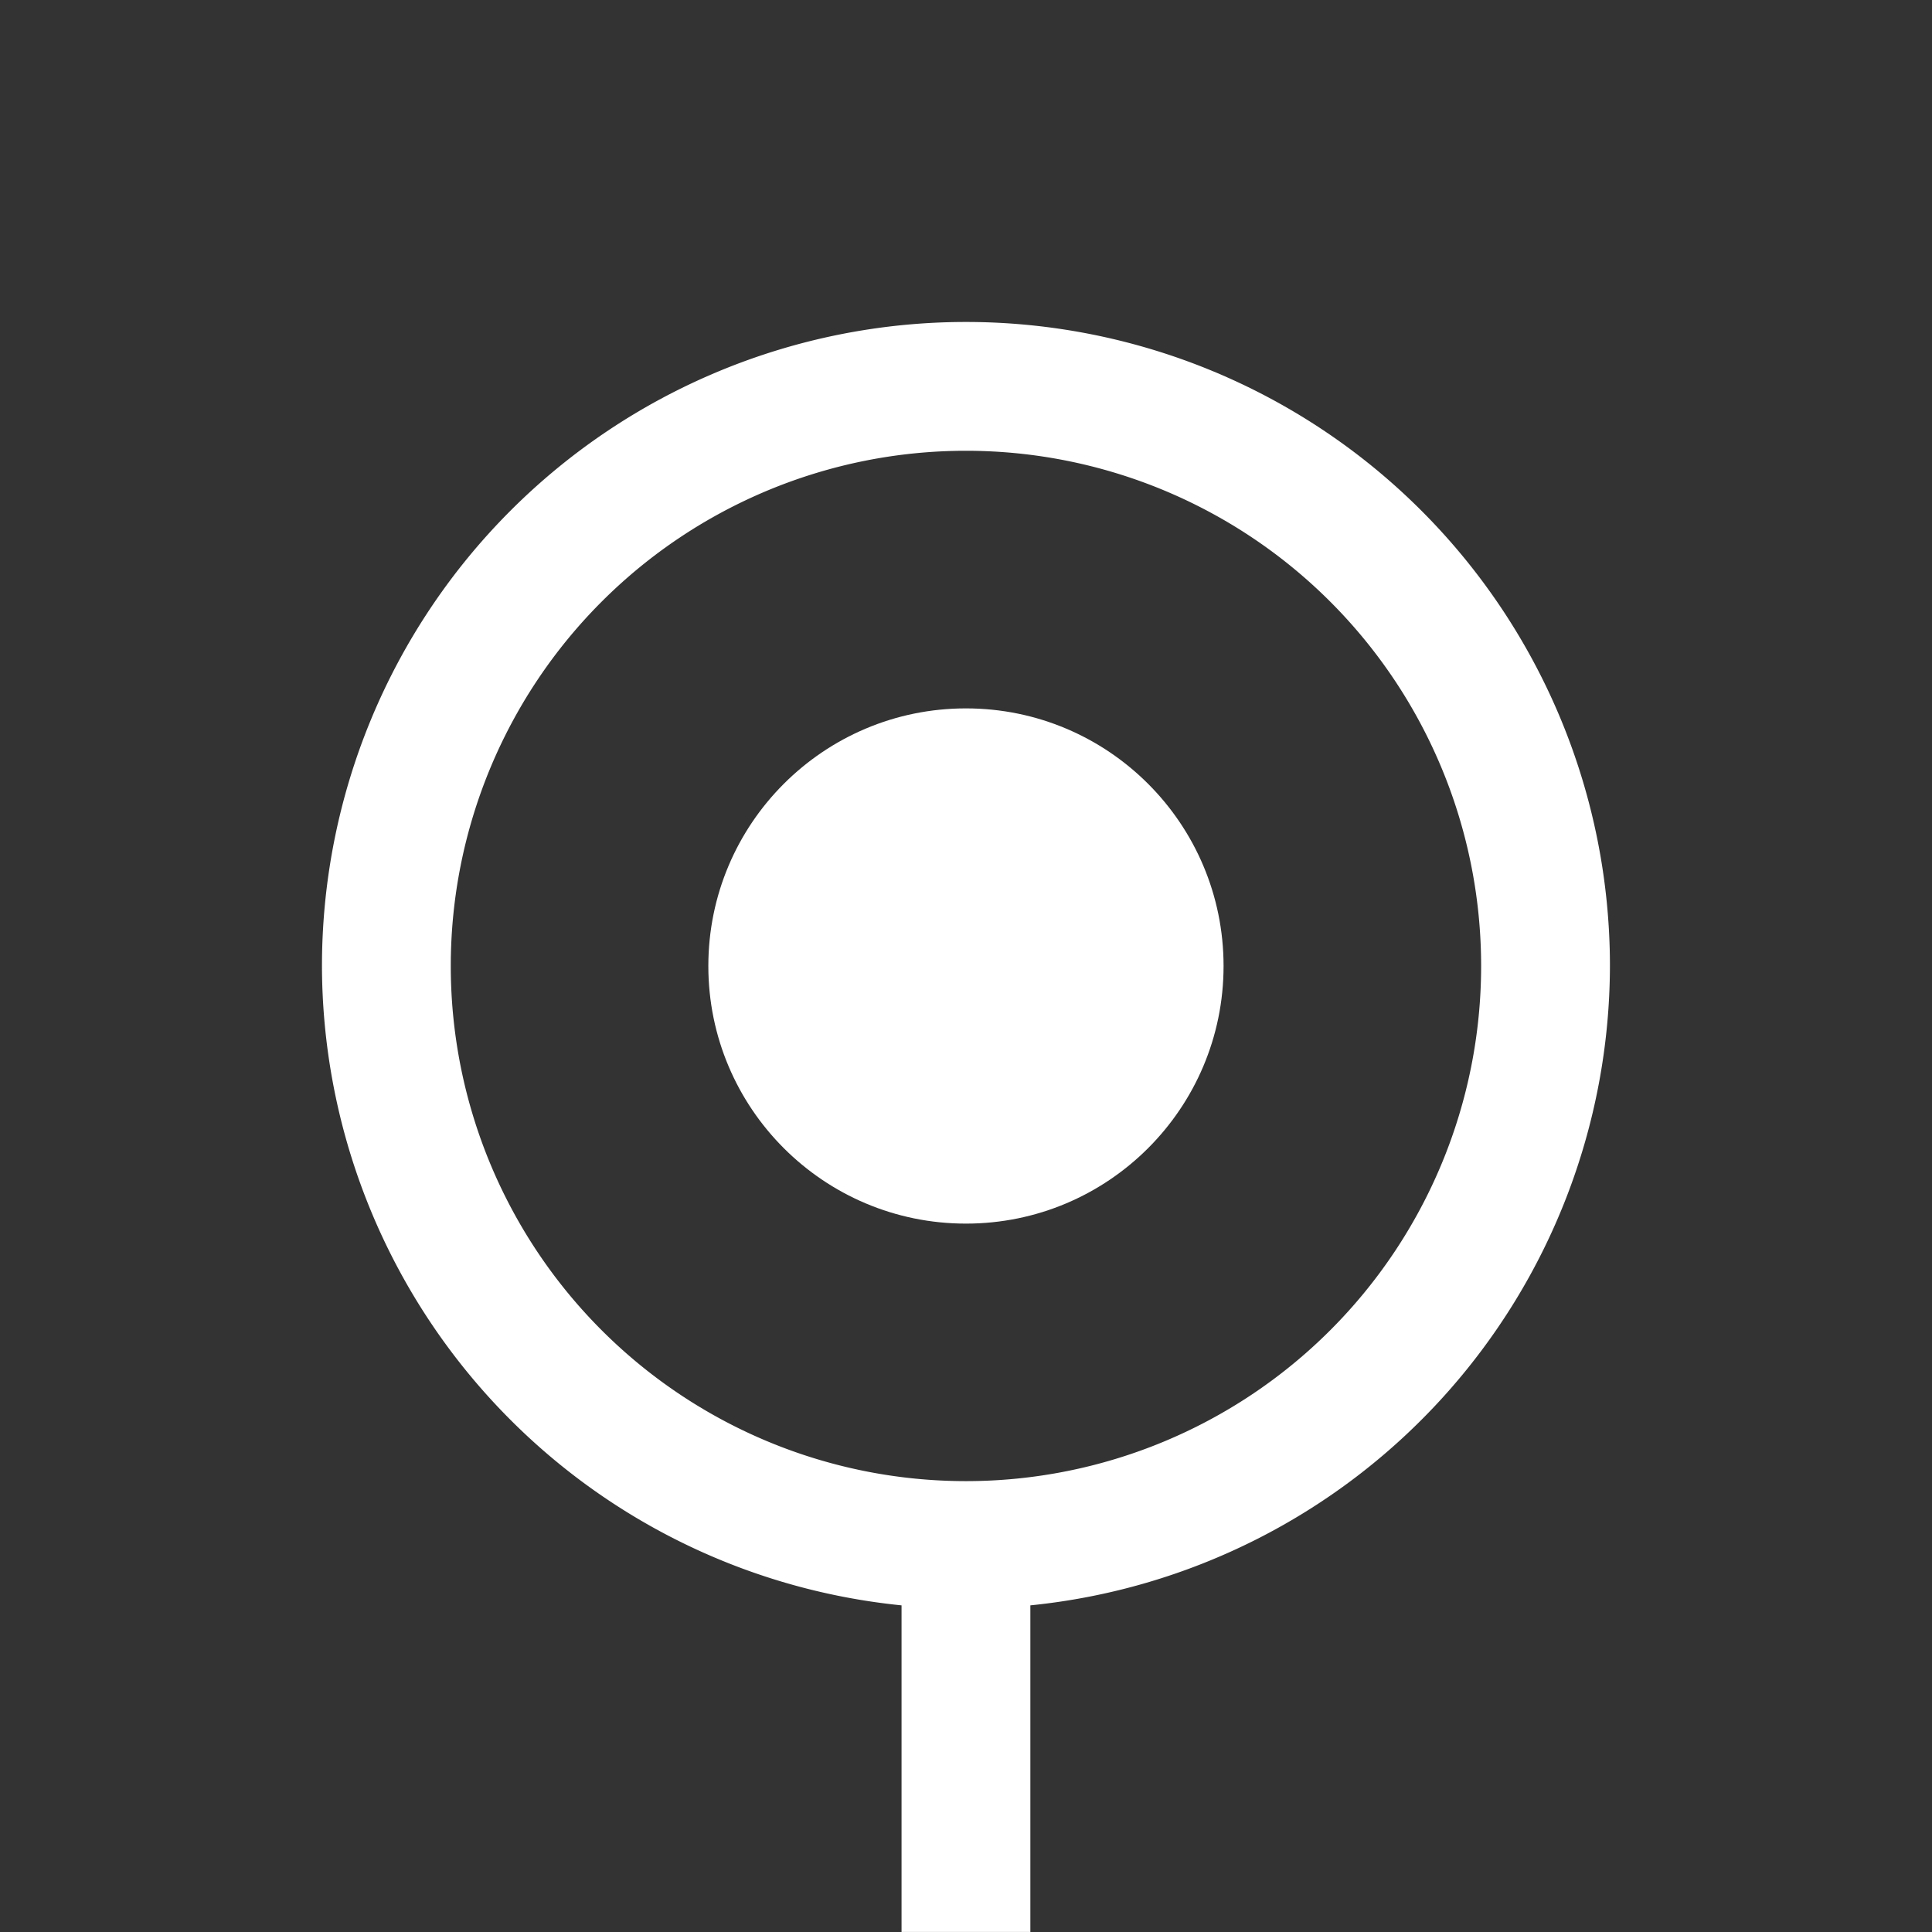 <?xml version="1.0" encoding="UTF-8" standalone="no"?>
<!-- Created with Inkscape (http://www.inkscape.org/) -->

<svg
   width="39.688mm"
   height="39.688mm"
   viewBox="0 0 39.688 39.688"
   version="1.1"
   id="svg1"
   xmlns="http://www.w3.org/2000/svg"
   xmlns:svg="http://www.w3.org/2000/svg">
  <rect x="0" y="0" width="39.688" height="39.688" fill="#333333" stroke="none"/>
  <defs
     id="defs1" />
  <g
     id="layer1"
     transform="translate(263.368,-206.449)">
    <rect
       style="fill:none;stroke-width:0.009;stroke-linejoin:round"
       id="rect26"
       width="39.688"
       height="39.688"
       x="-263.368"
       y="206.449" />
    <path
       id="path29"
       style="fill:#ffffff;stroke-width:0.019;stroke-linejoin:round"
       d="m -243.525,213.063 a 13.229,13.229 0 0 0 -13.229,13.229 13.229,13.229 0 0 0 11.906,13.135 v 6.709 h 2.646 v -6.709 a 13.229,13.229 0 0 0 11.906,-13.135 13.229,13.229 0 0 0 -13.229,-13.229 z m 0,2.646 a 10.583,10.583 0 0 1 10.583,10.583 10.583,10.583 0 0 1 -10.583,10.583 10.583,10.583 0 0 1 -10.583,-10.583 10.583,10.583 0 0 1 10.583,-10.583 z" />
    <ellipse
       style="fill:#ffffff;stroke-width:0.013;stroke-linejoin:round"
       id="path30"
       cx="-243.525"
       cy="226.293"
       rx="5.292"
       ry="5.292" />
  </g>
</svg>
